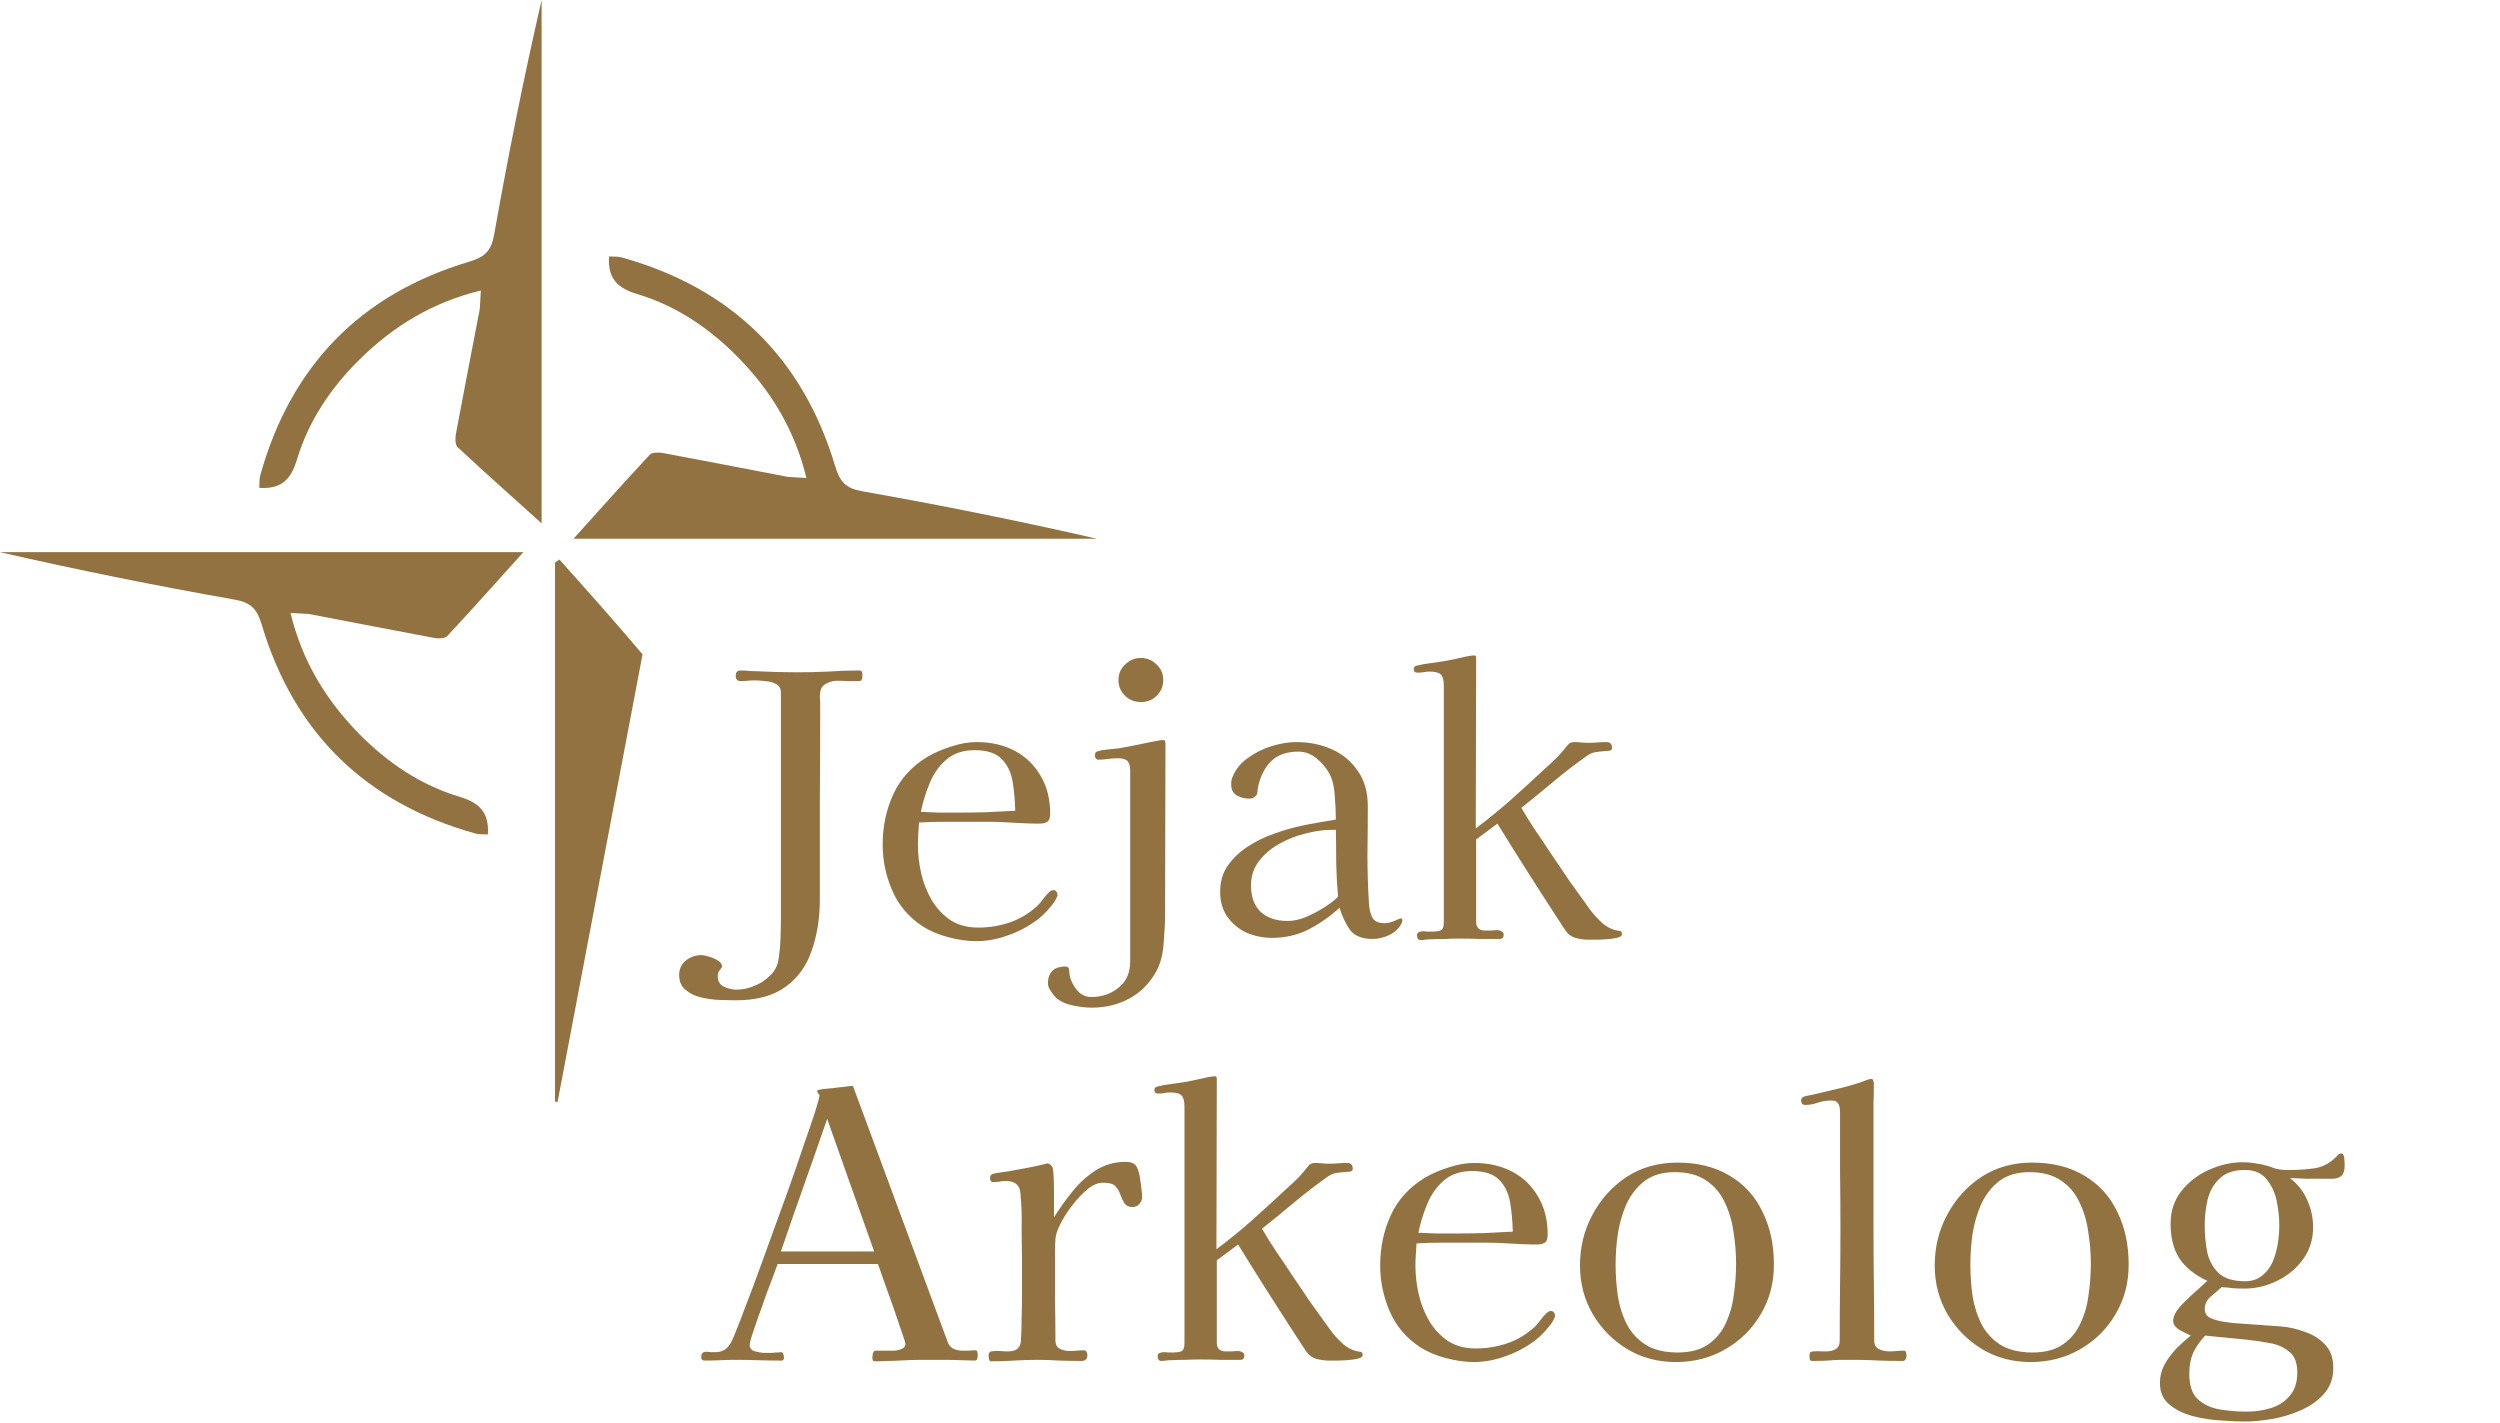 <svg width="297" height="169" viewBox="0 0 297 169" fill="none" xmlns="http://www.w3.org/2000/svg">
<path d="M102.458 80.262C102.458 80.465 102.429 80.625 102.371 80.742C102.342 80.858 102.211 80.916 101.978 80.916C101.542 80.916 101.106 80.916 100.669 80.916C100.262 80.887 99.84 80.873 99.404 80.873C98.996 80.873 98.575 80.989 98.138 81.222C97.731 81.425 97.498 81.774 97.44 82.269C97.411 82.473 97.397 82.691 97.397 82.924C97.425 83.127 97.44 83.345 97.44 83.578C97.44 87.447 97.425 91.316 97.397 95.185C97.397 99.054 97.397 102.938 97.397 106.836C97.397 109.076 97.076 111.098 96.436 112.902C95.826 114.734 94.793 116.174 93.338 117.222C91.884 118.298 89.906 118.836 87.404 118.836C86.88 118.836 86.24 118.822 85.484 118.793C84.727 118.764 83.986 118.662 83.258 118.487C82.531 118.313 81.92 118.007 81.425 117.571C80.931 117.164 80.684 116.582 80.684 115.825C80.684 115.098 80.96 114.516 81.513 114.08C82.066 113.673 82.662 113.469 83.302 113.469C83.535 113.469 83.84 113.527 84.218 113.644C84.626 113.76 84.989 113.92 85.309 114.124C85.629 114.327 85.789 114.574 85.789 114.865C85.673 115.011 85.556 115.171 85.44 115.345C85.324 115.52 85.266 115.724 85.266 115.956C85.266 116.567 85.513 116.989 86.007 117.222C86.502 117.454 86.996 117.571 87.491 117.571C88.189 117.571 88.887 117.425 89.585 117.134C90.284 116.873 90.895 116.48 91.418 115.956C91.971 115.462 92.32 114.851 92.466 114.124C92.611 113.222 92.698 112.32 92.727 111.418C92.757 110.516 92.771 109.614 92.771 108.713V82.269C92.771 81.803 92.582 81.469 92.204 81.265C91.826 81.062 91.389 80.945 90.895 80.916C90.4 80.858 89.993 80.829 89.673 80.829C89.382 80.829 89.091 80.844 88.8 80.873C88.538 80.902 88.276 80.916 88.015 80.916C87.607 80.916 87.404 80.713 87.404 80.305C87.404 79.869 87.593 79.651 87.971 79.651C88.262 79.651 88.553 79.665 88.844 79.694C89.164 79.724 89.469 79.738 89.76 79.738C91.418 79.825 93.091 79.869 94.778 79.869C95.971 79.869 97.178 79.84 98.4 79.782C99.622 79.694 100.829 79.651 102.022 79.651C102.255 79.651 102.386 79.724 102.415 79.869C102.444 79.985 102.458 80.116 102.458 80.262ZM120.613 96.32C120.584 95.127 120.482 93.993 120.308 92.916C120.133 91.811 119.712 90.909 119.042 90.211C118.373 89.484 117.282 89.12 115.77 89.12C114.402 89.12 113.282 89.498 112.41 90.254C111.566 90.982 110.912 91.913 110.446 93.047C109.981 94.153 109.632 95.287 109.399 96.451C110.126 96.48 110.839 96.509 111.537 96.538C112.235 96.538 112.933 96.538 113.632 96.538C114.795 96.538 115.959 96.523 117.122 96.494C118.286 96.436 119.45 96.378 120.613 96.32ZM125.632 106.313C125.632 106.458 125.602 106.545 125.544 106.574C125.457 106.865 125.239 107.214 124.89 107.622C124.57 108.029 124.206 108.422 123.799 108.8C123.392 109.149 123.057 109.411 122.795 109.585C121.835 110.254 120.744 110.793 119.522 111.2C118.33 111.607 117.137 111.811 115.944 111.811C114.955 111.811 113.85 111.651 112.628 111.331C111.435 111.011 110.417 110.574 109.573 110.022C107.944 108.945 106.752 107.534 105.995 105.789C105.239 104.044 104.861 102.225 104.861 100.334C104.861 98.182 105.282 96.189 106.126 94.356C106.97 92.523 108.322 91.04 110.184 89.905C111.028 89.411 111.973 89.004 113.021 88.683C114.068 88.334 115.072 88.16 116.032 88.16C117.748 88.16 119.261 88.509 120.57 89.207C121.879 89.905 122.897 90.894 123.624 92.174C124.381 93.425 124.759 94.924 124.759 96.669C124.759 97.163 124.642 97.484 124.41 97.629C124.206 97.774 123.886 97.847 123.45 97.847C122.868 97.847 122.286 97.833 121.704 97.803C121.122 97.774 120.541 97.745 119.959 97.716C119.144 97.658 118.33 97.629 117.515 97.629C116.73 97.629 115.93 97.629 115.115 97.629C114.126 97.629 113.137 97.629 112.148 97.629C111.159 97.629 110.17 97.658 109.181 97.716C109.152 98.182 109.122 98.633 109.093 99.069C109.064 99.505 109.05 99.956 109.05 100.422C109.05 101.498 109.181 102.618 109.442 103.782C109.704 104.916 110.126 105.978 110.708 106.967C111.29 107.927 112.032 108.713 112.933 109.324C113.835 109.905 114.926 110.196 116.206 110.196C117.515 110.196 118.766 109.993 119.959 109.585C121.152 109.178 122.242 108.524 123.232 107.622C123.493 107.36 123.726 107.084 123.93 106.793C124.162 106.473 124.41 106.196 124.672 105.964C124.817 105.818 124.977 105.745 125.152 105.745C125.297 105.745 125.413 105.804 125.501 105.92C125.588 106.036 125.632 106.167 125.632 106.313ZM138.414 108.494C138.414 109.542 138.355 110.734 138.239 112.073C138.152 113.411 137.846 114.545 137.323 115.476C136.508 116.902 135.432 117.964 134.094 118.662C132.785 119.36 131.315 119.709 129.686 119.709C128.988 119.709 128.246 119.622 127.461 119.447C126.675 119.302 126.006 118.996 125.454 118.531C125.25 118.327 125.046 118.065 124.843 117.745C124.61 117.425 124.494 117.12 124.494 116.829C124.494 116.16 124.683 115.651 125.061 115.302C125.41 114.982 125.905 114.822 126.545 114.822C126.865 114.822 127.025 114.982 127.025 115.302C127.025 116 127.272 116.698 127.766 117.396C128.261 118.094 128.886 118.444 129.643 118.444C130.923 118.444 132.014 118.065 132.915 117.309C133.817 116.582 134.268 115.549 134.268 114.211V91.607C134.268 91.054 134.166 90.662 133.963 90.429C133.759 90.196 133.366 90.08 132.785 90.08C132.406 90.08 132.014 90.109 131.606 90.167C131.228 90.225 130.835 90.254 130.428 90.254C130.37 90.254 130.297 90.211 130.21 90.124C130.123 90.007 130.079 89.92 130.079 89.862C130.079 89.716 130.094 89.585 130.123 89.469C130.181 89.353 130.283 89.28 130.428 89.251C130.661 89.163 131.054 89.091 131.606 89.033C132.188 88.974 132.625 88.931 132.915 88.902C133.759 88.756 134.588 88.596 135.403 88.422C136.217 88.247 137.032 88.087 137.846 87.942C137.905 87.942 137.963 87.942 138.021 87.942C138.079 87.913 138.123 87.898 138.152 87.898C138.355 87.898 138.457 88.043 138.457 88.334L138.414 108.494ZM138.195 80.785C138.195 81.513 137.934 82.138 137.41 82.662C136.915 83.156 136.29 83.403 135.534 83.403C134.806 83.403 134.181 83.156 133.657 82.662C133.134 82.138 132.872 81.513 132.872 80.785C132.872 80.058 133.134 79.447 133.657 78.953C134.181 78.429 134.806 78.167 135.534 78.167C136.261 78.167 136.886 78.429 137.41 78.953C137.934 79.447 138.195 80.058 138.195 80.785ZM158.961 106.531C158.845 105.222 158.772 103.913 158.743 102.604C158.743 101.265 158.729 99.927 158.699 98.589H158.089C157.187 98.589 156.183 98.734 155.078 99.025C154.001 99.287 152.969 99.694 151.979 100.247C150.99 100.8 150.176 101.498 149.536 102.342C148.925 103.156 148.619 104.102 148.619 105.178C148.619 106.574 149.012 107.636 149.798 108.364C150.583 109.062 151.645 109.411 152.983 109.411C153.623 109.411 154.321 109.265 155.078 108.974C155.834 108.654 156.561 108.276 157.259 107.84C157.958 107.404 158.525 106.967 158.961 106.531ZM166.598 109.324C166.598 109.44 166.583 109.527 166.554 109.585C166.263 110.225 165.769 110.72 165.07 111.069C164.401 111.389 163.732 111.549 163.063 111.549C161.841 111.549 160.954 111.2 160.401 110.502C159.878 109.774 159.456 108.887 159.136 107.84C158.03 108.858 156.809 109.716 155.47 110.414C154.132 111.084 152.692 111.418 151.15 111.418C150.074 111.418 149.056 111.214 148.096 110.807C147.165 110.371 146.409 109.745 145.827 108.931C145.245 108.116 144.954 107.127 144.954 105.964C144.954 104.742 145.259 103.694 145.87 102.822C146.51 101.92 147.31 101.164 148.27 100.553C149.259 99.913 150.307 99.403 151.412 99.025C152.547 98.618 153.609 98.313 154.598 98.109C155.267 97.963 155.95 97.833 156.649 97.716C157.347 97.6 158.03 97.484 158.699 97.367C158.699 96.553 158.656 95.607 158.569 94.531C158.51 93.454 158.292 92.567 157.914 91.869C157.536 91.2 157.027 90.603 156.387 90.08C155.747 89.556 155.034 89.294 154.249 89.294C152.91 89.294 151.863 89.644 151.107 90.342C150.35 91.04 149.812 92.029 149.492 93.309C149.463 93.454 149.434 93.614 149.405 93.789C149.405 93.934 149.39 94.08 149.361 94.225C149.332 94.4 149.216 94.56 149.012 94.705C148.838 94.822 148.649 94.88 148.445 94.88C147.892 94.88 147.383 94.749 146.918 94.487C146.481 94.225 146.263 93.789 146.263 93.178C146.263 92.829 146.321 92.523 146.438 92.262C146.816 91.36 147.427 90.618 148.27 90.036C149.114 89.425 150.045 88.96 151.063 88.64C152.11 88.32 153.085 88.16 153.987 88.16C155.558 88.16 156.983 88.451 158.263 89.033C159.543 89.614 160.561 90.473 161.318 91.607C162.103 92.713 162.496 94.109 162.496 95.796C162.496 97.687 162.481 99.593 162.452 101.513C162.452 103.433 162.51 105.353 162.627 107.273C162.656 107.913 162.787 108.48 163.019 108.974C163.252 109.44 163.732 109.673 164.459 109.673C164.838 109.673 165.23 109.585 165.638 109.411C166.074 109.207 166.35 109.105 166.467 109.105C166.554 109.105 166.598 109.178 166.598 109.324ZM192.69 110.982C192.69 111.185 192.486 111.331 192.079 111.418C191.672 111.505 191.235 111.564 190.77 111.593C190.333 111.622 190.028 111.636 189.853 111.636C189.446 111.636 188.995 111.636 188.501 111.636C188.006 111.607 187.555 111.534 187.148 111.418C186.77 111.302 186.45 111.098 186.188 110.807C185.955 110.516 185.752 110.225 185.577 109.934C184.268 107.927 182.973 105.92 181.693 103.913C180.413 101.905 179.148 99.883 177.897 97.847L175.366 99.724V109.498C175.366 110.196 175.715 110.545 176.413 110.545C176.675 110.545 176.937 110.545 177.199 110.545C177.461 110.516 177.708 110.502 177.941 110.502C178.086 110.502 178.232 110.545 178.377 110.633C178.552 110.72 178.639 110.851 178.639 111.025C178.639 111.374 178.479 111.549 178.159 111.549C177.344 111.549 176.544 111.549 175.759 111.549C174.973 111.52 174.173 111.505 173.359 111.505C172.806 111.505 172.224 111.52 171.613 111.549C171.032 111.549 170.45 111.564 169.868 111.593C169.693 111.593 169.504 111.607 169.301 111.636C169.126 111.665 168.937 111.68 168.733 111.68C168.617 111.68 168.515 111.622 168.428 111.505C168.37 111.36 168.341 111.229 168.341 111.113C168.341 110.909 168.428 110.778 168.602 110.72C168.777 110.662 168.937 110.633 169.082 110.633C169.228 110.633 169.388 110.647 169.562 110.676C169.737 110.676 169.897 110.676 170.042 110.676C170.508 110.676 170.872 110.633 171.133 110.545C171.395 110.429 171.526 110.109 171.526 109.585V81.484C171.526 80.814 171.41 80.364 171.177 80.131C170.944 79.898 170.479 79.782 169.781 79.782C169.548 79.782 169.315 79.811 169.082 79.869C168.85 79.898 168.617 79.913 168.384 79.913C168.093 79.913 167.948 79.767 167.948 79.476C167.948 79.273 168.064 79.142 168.297 79.084C168.85 78.938 169.417 78.836 169.999 78.778C170.61 78.691 171.192 78.603 171.744 78.516C172.006 78.458 172.37 78.385 172.835 78.298C173.301 78.182 173.752 78.08 174.188 77.993C174.653 77.905 174.973 77.862 175.148 77.862C175.293 77.862 175.366 77.949 175.366 78.124L175.322 98.414C176.806 97.309 178.232 96.145 179.599 94.924C180.966 93.702 182.319 92.465 183.657 91.214C184.152 90.778 184.617 90.342 185.053 89.905C185.49 89.44 185.897 88.96 186.275 88.465C186.45 88.262 186.697 88.16 187.017 88.16C187.308 88.16 187.584 88.174 187.846 88.204C188.137 88.233 188.428 88.247 188.719 88.247C189.068 88.247 189.417 88.233 189.766 88.204C190.144 88.174 190.508 88.16 190.857 88.16C191.293 88.16 191.512 88.393 191.512 88.858C191.512 89.091 191.337 89.207 190.988 89.207C190.522 89.236 190.072 89.28 189.635 89.338C189.199 89.396 188.777 89.585 188.37 89.905C187.061 90.836 185.781 91.825 184.53 92.873C183.279 93.92 182.013 94.953 180.733 95.971C181.257 96.873 181.81 97.76 182.392 98.633C182.973 99.476 183.541 100.32 184.093 101.164C184.879 102.327 185.664 103.491 186.45 104.654C187.264 105.789 188.079 106.924 188.893 108.058C189.301 108.611 189.81 109.164 190.421 109.716C191.061 110.24 191.73 110.531 192.428 110.589C192.602 110.618 192.69 110.749 192.69 110.982ZM103.855 148.676C102.924 146.058 101.993 143.44 101.062 140.822C100.131 138.174 99.2 135.542 98.269 132.924C97.367 135.542 96.451 138.16 95.52 140.778C94.589 143.396 93.673 146.029 92.771 148.676H103.855ZM116.16 160.982C116.16 161.156 116.131 161.316 116.073 161.462C116.044 161.578 115.942 161.636 115.767 161.636C115.564 161.636 115.055 161.622 114.24 161.593C113.455 161.564 112.771 161.549 112.189 161.549C111.287 161.549 110.386 161.549 109.484 161.549C108.611 161.549 107.724 161.578 106.822 161.636C106.356 161.665 105.876 161.68 105.382 161.68C104.916 161.709 104.451 161.724 103.986 161.724C103.84 161.724 103.738 161.68 103.68 161.593C103.651 161.476 103.636 161.36 103.636 161.244L103.68 160.894C103.68 160.807 103.709 160.72 103.767 160.633C103.826 160.516 103.913 160.458 104.029 160.458H106.167C106.429 160.458 106.72 160.4 107.04 160.284C107.389 160.167 107.564 159.949 107.564 159.629C107.564 159.542 107.462 159.207 107.258 158.625C107.055 158.014 106.807 157.287 106.516 156.444C106.226 155.571 105.92 154.698 105.6 153.825C105.28 152.953 105.004 152.182 104.771 151.513C104.538 150.814 104.378 150.364 104.291 150.16H92.378C92.291 150.422 92.117 150.902 91.855 151.6C91.593 152.269 91.302 153.04 90.982 153.913C90.691 154.785 90.385 155.644 90.066 156.487C89.775 157.331 89.527 158.058 89.324 158.669C89.149 159.251 89.062 159.614 89.062 159.76C89.062 160.167 89.28 160.429 89.716 160.545C90.153 160.662 90.516 160.72 90.807 160.72C91.098 160.72 91.36 160.72 91.593 160.72C91.826 160.72 92.015 160.705 92.16 160.676C92.218 160.676 92.32 160.676 92.466 160.676C92.64 160.647 92.742 160.633 92.771 160.633C92.945 160.633 93.047 160.734 93.076 160.938C93.135 161.142 93.149 161.302 93.12 161.418C93.091 161.534 93.018 161.607 92.902 161.636C92.815 161.636 92.713 161.636 92.597 161.636C91.753 161.636 90.895 161.622 90.022 161.593C89.149 161.564 88.291 161.549 87.447 161.549C86.807 161.549 86.182 161.564 85.571 161.593C84.96 161.622 84.335 161.636 83.695 161.636C83.433 161.636 83.302 161.491 83.302 161.2C83.302 160.793 83.505 160.589 83.913 160.589C84.058 160.589 84.233 160.604 84.436 160.633C84.64 160.633 84.858 160.633 85.091 160.633C85.411 160.633 85.731 160.545 86.051 160.371C86.4 160.167 86.691 159.818 86.924 159.324C87.069 159.062 87.36 158.364 87.796 157.229C88.233 156.094 88.771 154.684 89.411 152.996C90.051 151.28 90.72 149.447 91.418 147.498C92.145 145.52 92.858 143.556 93.556 141.607C94.255 139.658 94.88 137.854 95.433 136.196C96.015 134.538 96.48 133.171 96.829 132.094C97.178 130.989 97.353 130.334 97.353 130.131C97.353 130.073 97.309 130 97.222 129.913C97.135 129.796 97.091 129.724 97.091 129.694C97.091 129.578 97.135 129.505 97.222 129.476C97.513 129.418 97.818 129.374 98.138 129.345C98.458 129.316 98.764 129.287 99.055 129.258C99.433 129.2 99.811 129.156 100.189 129.127C100.567 129.069 100.946 129.025 101.324 128.996L112.626 159.542C112.742 159.833 112.96 160.065 113.28 160.24C113.629 160.385 113.949 160.458 114.24 160.458C114.502 160.458 114.764 160.458 115.026 160.458C115.316 160.429 115.607 160.414 115.898 160.414C116.015 160.414 116.087 160.487 116.116 160.633C116.146 160.778 116.16 160.894 116.16 160.982ZM135.684 142.218C135.684 142.509 135.567 142.785 135.335 143.047C135.131 143.28 134.869 143.396 134.549 143.396C134.113 143.396 133.793 143.251 133.589 142.96C133.415 142.669 133.255 142.334 133.109 141.956C132.993 141.578 132.804 141.244 132.542 140.953C132.28 140.662 131.844 140.516 131.233 140.516C131.116 140.516 131 140.516 130.884 140.516C130.796 140.516 130.695 140.531 130.578 140.56C130.084 140.647 129.545 140.953 128.964 141.476C128.382 142 127.815 142.625 127.262 143.353C126.738 144.051 126.302 144.749 125.953 145.447C125.604 146.145 125.415 146.727 125.385 147.193C125.356 147.658 125.342 148.124 125.342 148.589C125.342 149.025 125.342 149.462 125.342 149.898C125.342 151.469 125.342 153.04 125.342 154.611C125.371 156.182 125.385 157.738 125.385 159.28C125.385 159.716 125.56 160.036 125.909 160.24C126.287 160.414 126.665 160.502 127.044 160.502C127.335 160.502 127.625 160.487 127.916 160.458C128.207 160.429 128.498 160.414 128.789 160.414C128.935 160.414 129.036 160.487 129.095 160.633C129.153 160.749 129.182 160.865 129.182 160.982C129.182 161.447 128.949 161.68 128.484 161.68C127.611 161.68 126.738 161.665 125.865 161.636C124.993 161.578 124.12 161.549 123.247 161.549C122.345 161.549 121.429 161.578 120.498 161.636C119.596 161.694 118.68 161.724 117.749 161.724C117.633 161.724 117.545 161.636 117.487 161.462C117.458 161.287 117.444 161.142 117.444 161.025C117.444 160.734 117.56 160.574 117.793 160.545C118.113 160.487 118.447 160.473 118.796 160.502C119.145 160.531 119.465 160.545 119.756 160.545C120.193 160.545 120.542 160.458 120.804 160.284C121.095 160.08 121.255 159.745 121.284 159.28C121.342 158.349 121.371 157.404 121.371 156.444C121.4 155.484 121.415 154.524 121.415 153.564V149.331C121.385 148.08 121.371 146.844 121.371 145.622C121.4 144.371 121.356 143.134 121.24 141.913C121.211 141.331 121.051 140.924 120.76 140.691C120.469 140.429 120.033 140.298 119.451 140.298C119.218 140.298 118.971 140.327 118.709 140.385C118.476 140.414 118.229 140.429 117.967 140.429C117.735 140.429 117.618 140.254 117.618 139.905C117.618 139.702 117.72 139.556 117.924 139.469C118.215 139.382 118.52 139.324 118.84 139.294C119.16 139.236 119.465 139.193 119.756 139.164C120.542 139.018 121.327 138.873 122.113 138.727C122.898 138.582 123.684 138.407 124.469 138.204C124.731 138.291 124.92 138.451 125.036 138.684C125.095 138.8 125.138 139.12 125.167 139.644C125.196 140.167 125.211 140.778 125.211 141.476C125.211 142.145 125.211 142.785 125.211 143.396C125.211 143.978 125.211 144.385 125.211 144.618C125.851 143.6 126.578 142.582 127.393 141.564C128.207 140.545 129.138 139.702 130.185 139.033C131.233 138.364 132.411 138.029 133.72 138.029C134.418 138.029 134.869 138.247 135.073 138.684C135.276 139.12 135.407 139.629 135.465 140.211C135.524 140.531 135.567 140.865 135.596 141.214C135.655 141.564 135.684 141.898 135.684 142.218ZM161.88 160.982C161.88 161.185 161.676 161.331 161.269 161.418C160.862 161.505 160.426 161.564 159.96 161.593C159.524 161.622 159.218 161.636 159.044 161.636C158.636 161.636 158.186 161.636 157.691 161.636C157.196 161.607 156.746 161.534 156.338 161.418C155.96 161.302 155.64 161.098 155.378 160.807C155.146 160.516 154.942 160.225 154.767 159.934C153.458 157.927 152.164 155.92 150.884 153.913C149.604 151.905 148.338 149.884 147.087 147.847L144.556 149.724V159.498C144.556 160.196 144.906 160.545 145.604 160.545C145.866 160.545 146.127 160.545 146.389 160.545C146.651 160.516 146.898 160.502 147.131 160.502C147.276 160.502 147.422 160.545 147.567 160.633C147.742 160.72 147.829 160.851 147.829 161.025C147.829 161.374 147.669 161.549 147.349 161.549C146.535 161.549 145.735 161.549 144.949 161.549C144.164 161.52 143.364 161.505 142.549 161.505C141.996 161.505 141.415 161.52 140.804 161.549C140.222 161.549 139.64 161.564 139.058 161.593C138.884 161.593 138.695 161.607 138.491 161.636C138.316 161.665 138.127 161.68 137.924 161.68C137.807 161.68 137.706 161.622 137.618 161.505C137.56 161.36 137.531 161.229 137.531 161.113C137.531 160.909 137.618 160.778 137.793 160.72C137.967 160.662 138.127 160.633 138.273 160.633C138.418 160.633 138.578 160.647 138.753 160.676C138.927 160.676 139.087 160.676 139.233 160.676C139.698 160.676 140.062 160.633 140.324 160.545C140.586 160.429 140.716 160.109 140.716 159.585V131.484C140.716 130.814 140.6 130.364 140.367 130.131C140.135 129.898 139.669 129.782 138.971 129.782C138.738 129.782 138.506 129.811 138.273 129.869C138.04 129.898 137.807 129.913 137.575 129.913C137.284 129.913 137.138 129.767 137.138 129.476C137.138 129.273 137.255 129.142 137.487 129.084C138.04 128.938 138.607 128.836 139.189 128.778C139.8 128.691 140.382 128.604 140.935 128.516C141.196 128.458 141.56 128.385 142.026 128.298C142.491 128.182 142.942 128.08 143.378 127.993C143.844 127.905 144.164 127.862 144.338 127.862C144.484 127.862 144.556 127.949 144.556 128.124L144.513 148.414C145.996 147.309 147.422 146.145 148.789 144.924C150.156 143.702 151.509 142.465 152.847 141.214C153.342 140.778 153.807 140.342 154.244 139.905C154.68 139.44 155.087 138.96 155.466 138.465C155.64 138.262 155.887 138.16 156.207 138.16C156.498 138.16 156.775 138.174 157.036 138.204C157.327 138.233 157.618 138.247 157.909 138.247C158.258 138.247 158.607 138.233 158.956 138.204C159.335 138.174 159.698 138.16 160.047 138.16C160.484 138.16 160.702 138.393 160.702 138.858C160.702 139.091 160.527 139.207 160.178 139.207C159.713 139.236 159.262 139.28 158.826 139.338C158.389 139.396 157.967 139.585 157.56 139.905C156.251 140.836 154.971 141.825 153.72 142.873C152.469 143.92 151.204 144.953 149.924 145.971C150.447 146.873 151 147.76 151.582 148.633C152.164 149.476 152.731 150.32 153.284 151.164C154.069 152.327 154.855 153.491 155.64 154.654C156.455 155.789 157.269 156.924 158.084 158.058C158.491 158.611 159 159.164 159.611 159.716C160.251 160.24 160.92 160.531 161.618 160.589C161.793 160.618 161.88 160.749 161.88 160.982ZM179.719 146.32C179.689 145.127 179.588 143.993 179.413 142.916C179.239 141.811 178.817 140.909 178.148 140.211C177.479 139.484 176.388 139.12 174.875 139.12C173.508 139.12 172.388 139.498 171.515 140.254C170.671 140.982 170.017 141.913 169.551 143.047C169.086 144.153 168.737 145.287 168.504 146.451C169.231 146.48 169.944 146.509 170.642 146.538C171.34 146.538 172.039 146.538 172.737 146.538C173.9 146.538 175.064 146.524 176.228 146.494C177.391 146.436 178.555 146.378 179.719 146.32ZM184.737 156.313C184.737 156.458 184.708 156.545 184.649 156.574C184.562 156.865 184.344 157.214 183.995 157.622C183.675 158.029 183.311 158.422 182.904 158.8C182.497 159.149 182.162 159.411 181.9 159.585C180.94 160.254 179.849 160.793 178.628 161.2C177.435 161.607 176.242 161.811 175.049 161.811C174.06 161.811 172.955 161.651 171.733 161.331C170.54 161.011 169.522 160.574 168.679 160.022C167.049 158.945 165.857 157.534 165.1 155.789C164.344 154.044 163.966 152.225 163.966 150.334C163.966 148.182 164.388 146.189 165.231 144.356C166.075 142.524 167.428 141.04 169.289 139.905C170.133 139.411 171.079 139.004 172.126 138.684C173.173 138.334 174.177 138.16 175.137 138.16C176.853 138.16 178.366 138.509 179.675 139.207C180.984 139.905 182.002 140.894 182.729 142.174C183.486 143.425 183.864 144.924 183.864 146.669C183.864 147.164 183.748 147.484 183.515 147.629C183.311 147.774 182.991 147.847 182.555 147.847C181.973 147.847 181.391 147.833 180.809 147.804C180.228 147.774 179.646 147.745 179.064 147.716C178.249 147.658 177.435 147.629 176.62 147.629C175.835 147.629 175.035 147.629 174.22 147.629C173.231 147.629 172.242 147.629 171.253 147.629C170.264 147.629 169.275 147.658 168.286 147.716C168.257 148.182 168.228 148.633 168.199 149.069C168.169 149.505 168.155 149.956 168.155 150.422C168.155 151.498 168.286 152.618 168.548 153.782C168.809 154.916 169.231 155.978 169.813 156.967C170.395 157.927 171.137 158.713 172.039 159.324C172.94 159.905 174.031 160.196 175.311 160.196C176.62 160.196 177.871 159.993 179.064 159.585C180.257 159.178 181.348 158.524 182.337 157.622C182.599 157.36 182.831 157.084 183.035 156.793C183.268 156.473 183.515 156.196 183.777 155.964C183.922 155.818 184.082 155.745 184.257 155.745C184.402 155.745 184.519 155.804 184.606 155.92C184.693 156.036 184.737 156.167 184.737 156.313ZM206.246 150.116C206.246 148.865 206.144 147.614 205.941 146.364C205.766 145.084 205.417 143.905 204.893 142.829C204.399 141.753 203.671 140.894 202.711 140.254C201.751 139.585 200.501 139.251 198.959 139.251C197.504 139.251 196.311 139.6 195.381 140.298C194.479 140.996 193.766 141.898 193.242 143.004C192.748 144.109 192.399 145.302 192.195 146.582C192.021 147.862 191.933 149.069 191.933 150.204C191.933 151.454 192.021 152.705 192.195 153.956C192.399 155.207 192.762 156.342 193.286 157.36C193.81 158.349 194.551 159.149 195.511 159.76C196.501 160.371 197.766 160.676 199.308 160.676C200.821 160.676 202.028 160.356 202.93 159.716C203.861 159.076 204.559 158.233 205.024 157.185C205.519 156.138 205.839 155.004 205.984 153.782C206.159 152.531 206.246 151.309 206.246 150.116ZM210.741 150.247C210.741 152.429 210.217 154.393 209.17 156.138C208.151 157.884 206.755 159.265 204.981 160.284C203.235 161.302 201.271 161.811 199.09 161.811C196.966 161.811 195.046 161.302 193.33 160.284C191.613 159.236 190.246 157.854 189.228 156.138C188.21 154.393 187.701 152.458 187.701 150.334C187.701 148.153 188.195 146.145 189.184 144.313C190.173 142.451 191.526 140.953 193.242 139.818C194.988 138.684 196.995 138.116 199.264 138.116C201.708 138.116 203.788 138.64 205.504 139.687C207.221 140.705 208.515 142.131 209.388 143.964C210.29 145.767 210.741 147.862 210.741 150.247ZM226.498 161.069C226.498 161.214 226.455 161.36 226.367 161.505C226.309 161.622 226.193 161.68 226.018 161.68C225.117 161.68 224.2 161.665 223.269 161.636C222.338 161.578 221.407 161.549 220.477 161.549H218.949C218.338 161.549 217.727 161.578 217.117 161.636C216.506 161.665 215.895 161.68 215.284 161.68C215.167 161.68 215.08 161.636 215.022 161.549C214.993 161.433 214.978 161.331 214.978 161.244C214.978 161.156 214.978 161.069 214.978 160.982C214.978 160.894 214.993 160.807 215.022 160.72C215.08 160.604 215.24 160.545 215.502 160.545C215.793 160.516 216.084 160.516 216.375 160.545C216.695 160.545 216.898 160.545 216.986 160.545C217.393 160.545 217.757 160.458 218.077 160.284C218.397 160.08 218.557 159.745 218.557 159.28C218.557 157.04 218.571 154.814 218.6 152.604C218.629 150.364 218.644 148.138 218.644 145.927C218.644 143.658 218.629 141.389 218.6 139.12C218.6 136.822 218.6 134.538 218.6 132.269C218.6 132.065 218.586 131.847 218.557 131.614C218.527 131.353 218.44 131.149 218.295 131.004C218.178 130.858 218.062 130.785 217.946 130.785C217.829 130.756 217.684 130.742 217.509 130.742C216.986 130.742 216.462 130.829 215.938 131.004C215.444 131.178 214.949 131.265 214.455 131.265C214.135 131.265 213.975 131.076 213.975 130.698C213.975 130.465 214.149 130.305 214.498 130.218C214.877 130.131 215.167 130.073 215.371 130.044C216.389 129.811 217.495 129.549 218.687 129.258C219.88 128.967 220.957 128.633 221.917 128.254C221.975 128.254 222.033 128.24 222.091 128.211C222.149 128.182 222.193 128.167 222.222 128.167C222.397 128.167 222.498 128.225 222.527 128.342C222.586 128.458 222.615 128.589 222.615 128.734C222.615 129.549 222.6 130.364 222.571 131.178C222.571 131.964 222.571 132.764 222.571 133.578V145.796C222.571 148.036 222.586 150.291 222.615 152.56C222.644 154.8 222.658 157.04 222.658 159.28C222.658 159.745 222.847 160.08 223.226 160.284C223.633 160.458 224.026 160.545 224.404 160.545C224.724 160.545 225.029 160.531 225.32 160.502C225.611 160.473 225.902 160.458 226.193 160.458C226.338 160.458 226.426 160.545 226.455 160.72C226.484 160.865 226.498 160.982 226.498 161.069ZM248.391 150.116C248.391 148.865 248.289 147.614 248.085 146.364C247.911 145.084 247.562 143.905 247.038 142.829C246.544 141.753 245.816 140.894 244.856 140.254C243.896 139.585 242.645 139.251 241.104 139.251C239.649 139.251 238.456 139.6 237.525 140.298C236.624 140.996 235.911 141.898 235.387 143.004C234.893 144.109 234.544 145.302 234.34 146.582C234.165 147.862 234.078 149.069 234.078 150.204C234.078 151.454 234.165 152.705 234.34 153.956C234.544 155.207 234.907 156.342 235.431 157.36C235.955 158.349 236.696 159.149 237.656 159.76C238.645 160.371 239.911 160.676 241.453 160.676C242.965 160.676 244.173 160.356 245.075 159.716C246.005 159.076 246.704 158.233 247.169 157.185C247.664 156.138 247.984 155.004 248.129 153.782C248.304 152.531 248.391 151.309 248.391 150.116ZM252.885 150.247C252.885 152.429 252.362 154.393 251.315 156.138C250.296 157.884 248.9 159.265 247.125 160.284C245.38 161.302 243.416 161.811 241.235 161.811C239.111 161.811 237.191 161.302 235.475 160.284C233.758 159.236 232.391 157.854 231.373 156.138C230.355 154.393 229.845 152.458 229.845 150.334C229.845 148.153 230.34 146.145 231.329 144.313C232.318 142.451 233.671 140.953 235.387 139.818C237.133 138.684 239.14 138.116 241.409 138.116C243.853 138.116 245.933 138.64 247.649 139.687C249.365 140.705 250.66 142.131 251.533 143.964C252.435 145.767 252.885 147.862 252.885 150.247ZM272.92 163.033C272.92 161.869 272.585 161.04 271.916 160.545C271.276 160.022 270.491 159.687 269.56 159.542C268.629 159.367 267.727 159.236 266.854 159.149L261.967 158.669C261.327 159.367 260.847 160.065 260.527 160.764C260.236 161.433 260.091 162.247 260.091 163.207C260.091 164.604 260.425 165.607 261.094 166.218C261.792 166.858 262.665 167.265 263.712 167.44C264.76 167.614 265.821 167.702 266.898 167.702C267.945 167.702 268.92 167.556 269.821 167.265C270.752 166.974 271.494 166.48 272.047 165.782C272.629 165.113 272.92 164.196 272.92 163.033ZM270.781 145.578C270.781 144.676 270.68 143.716 270.476 142.698C270.272 141.68 269.865 140.807 269.254 140.08C268.672 139.353 267.814 138.989 266.68 138.989C265.4 138.989 264.411 139.324 263.712 139.993C263.014 140.633 262.534 141.462 262.272 142.48C262.04 143.469 261.923 144.502 261.923 145.578C261.923 146.713 262.025 147.789 262.229 148.807C262.461 149.796 262.912 150.611 263.581 151.251C264.28 151.891 265.312 152.211 266.68 152.211C267.523 152.211 268.207 151.993 268.731 151.556C269.283 151.12 269.705 150.567 269.996 149.898C270.287 149.2 270.491 148.473 270.607 147.716C270.723 146.96 270.781 146.247 270.781 145.578ZM278.549 138.422C278.549 139.033 278.418 139.454 278.156 139.687C277.923 139.891 277.603 140.007 277.196 140.036C276.818 140.036 276.411 140.036 275.974 140.036C275.334 140.036 274.68 140.036 274.011 140.036C273.371 140.007 272.716 139.978 272.047 139.949C272.978 140.676 273.661 141.549 274.098 142.567C274.563 143.585 274.796 144.676 274.796 145.84C274.796 147.265 274.389 148.531 273.574 149.636C272.789 150.713 271.771 151.556 270.52 152.167C269.269 152.778 267.974 153.084 266.636 153.084C266.171 153.084 265.72 153.069 265.283 153.04C264.847 152.982 264.396 152.938 263.931 152.909C263.552 153.258 263.116 153.636 262.621 154.044C262.156 154.451 261.923 154.945 261.923 155.527C261.923 155.993 262.141 156.342 262.578 156.574C263.043 156.778 263.552 156.924 264.105 157.011C264.658 157.098 265.094 157.156 265.414 157.185L270.956 157.578C271.945 157.665 272.905 157.884 273.836 158.233C274.796 158.553 275.596 159.062 276.236 159.76C276.876 160.429 277.196 161.345 277.196 162.509C277.196 163.731 276.832 164.749 276.105 165.564C275.407 166.378 274.491 167.033 273.356 167.527C272.251 168.022 271.101 168.371 269.909 168.574C268.716 168.778 267.64 168.88 266.68 168.88C265.923 168.88 264.978 168.836 263.843 168.749C262.709 168.691 261.589 168.516 260.483 168.225C259.378 167.934 258.447 167.469 257.691 166.829C256.963 166.218 256.6 165.374 256.6 164.298C256.6 163.513 256.789 162.771 257.167 162.073C257.545 161.404 258.011 160.778 258.563 160.196C259.145 159.614 259.712 159.105 260.265 158.669C259.945 158.524 259.509 158.305 258.956 158.014C258.432 157.694 258.171 157.331 258.171 156.924C258.171 156.429 258.432 155.876 258.956 155.265C259.509 154.654 260.105 154.073 260.745 153.52C261.385 152.938 261.88 152.487 262.229 152.167C260.745 151.469 259.64 150.582 258.912 149.505C258.214 148.4 257.865 147.033 257.865 145.404C257.865 143.891 258.287 142.596 259.131 141.52C260.003 140.414 261.094 139.571 262.403 138.989C263.741 138.378 265.094 138.073 266.461 138.073C266.956 138.073 267.451 138.116 267.945 138.204C268.44 138.262 268.92 138.364 269.385 138.509C269.618 138.567 269.865 138.654 270.127 138.771C270.418 138.858 270.68 138.916 270.912 138.945C271.116 138.974 271.305 138.989 271.48 138.989C271.683 138.989 271.887 138.989 272.091 138.989C273.138 138.989 274.141 138.916 275.101 138.771C276.061 138.596 276.92 138.102 277.676 137.287C277.851 137.113 277.996 137.025 278.112 137.025C278.345 137.025 278.476 137.229 278.505 137.636C278.534 138.014 278.549 138.276 278.549 138.422Z" fill="#917240"/>
<path d="M93.62 56.659C94.391 56.714 94.939 56.741 95.803 56.784C94.401 51.01 91.552 46.377 87.609 42.378C84.25 38.97 80.32 36.325 75.742 34.947C73.389 34.24 72.189 33.133 72.352 30.469C72.817 30.499 73.362 30.443 73.853 30.58C86.836 34.208 95.356 42.462 99.218 55.376C99.767 57.21 100.453 58.013 102.417 58.36C111.746 60.009 121.038 61.875 130.314 64.002C109.299 64.002 88.283 64.002 68.137 64.002C70.897 60.938 74.003 57.448 77.185 54.029C77.473 53.719 78.279 53.728 78.8 53.825C83.671 54.731 88.533 55.689 93.62 56.659Z" fill="#917240"/>
<path d="M36.693 72.939C35.922 72.885 35.375 72.858 34.51 72.814C35.913 78.588 38.762 83.222 42.704 87.221C46.064 90.629 49.993 93.273 54.572 94.651C56.924 95.359 58.125 96.466 57.961 99.13C57.496 99.1 56.952 99.156 56.461 99.019C43.477 95.391 34.958 87.136 31.095 74.222C30.547 72.389 29.86 71.586 27.897 71.239C18.567 69.59 9.276 67.724 -0 65.597C21.015 65.597 42.03 65.597 62.176 65.597C59.416 68.661 56.31 72.151 53.128 75.57C52.84 75.879 52.034 75.871 51.513 75.774C46.642 74.867 41.781 73.909 36.693 72.939Z" fill="#917240"/>
<path d="M57 36.693C57.055 35.922 57.082 35.375 57.125 34.51C51.351 35.913 46.718 38.762 42.719 42.704C39.311 46.064 36.666 49.993 35.288 54.572C34.581 56.924 33.474 58.125 30.81 57.961C30.84 57.496 30.784 56.952 30.921 56.461C34.548 43.477 42.803 34.958 55.717 31.095C57.551 30.547 58.353 29.86 58.7 27.897C60.35 18.567 62.216 9.276 64.343 -0C64.343 21.015 64.343 42.03 64.343 62.176C61.279 59.416 57.789 56.31 54.37 53.128C54.06 52.84 54.069 52.034 54.166 51.513C55.072 46.642 56.03 41.781 57 36.693Z" fill="#917240"/>
<path d="M76.334 77.736C72.951 95.589 69.596 113.249 66.24 130.909C66.139 130.899 66.038 130.888 65.937 130.878C65.937 109.532 65.937 88.186 65.937 66.84C66.111 66.717 66.284 66.594 66.457 66.471C69.759 70.162 73.06 73.853 76.334 77.736Z" fill="#917240"/>
</svg>
